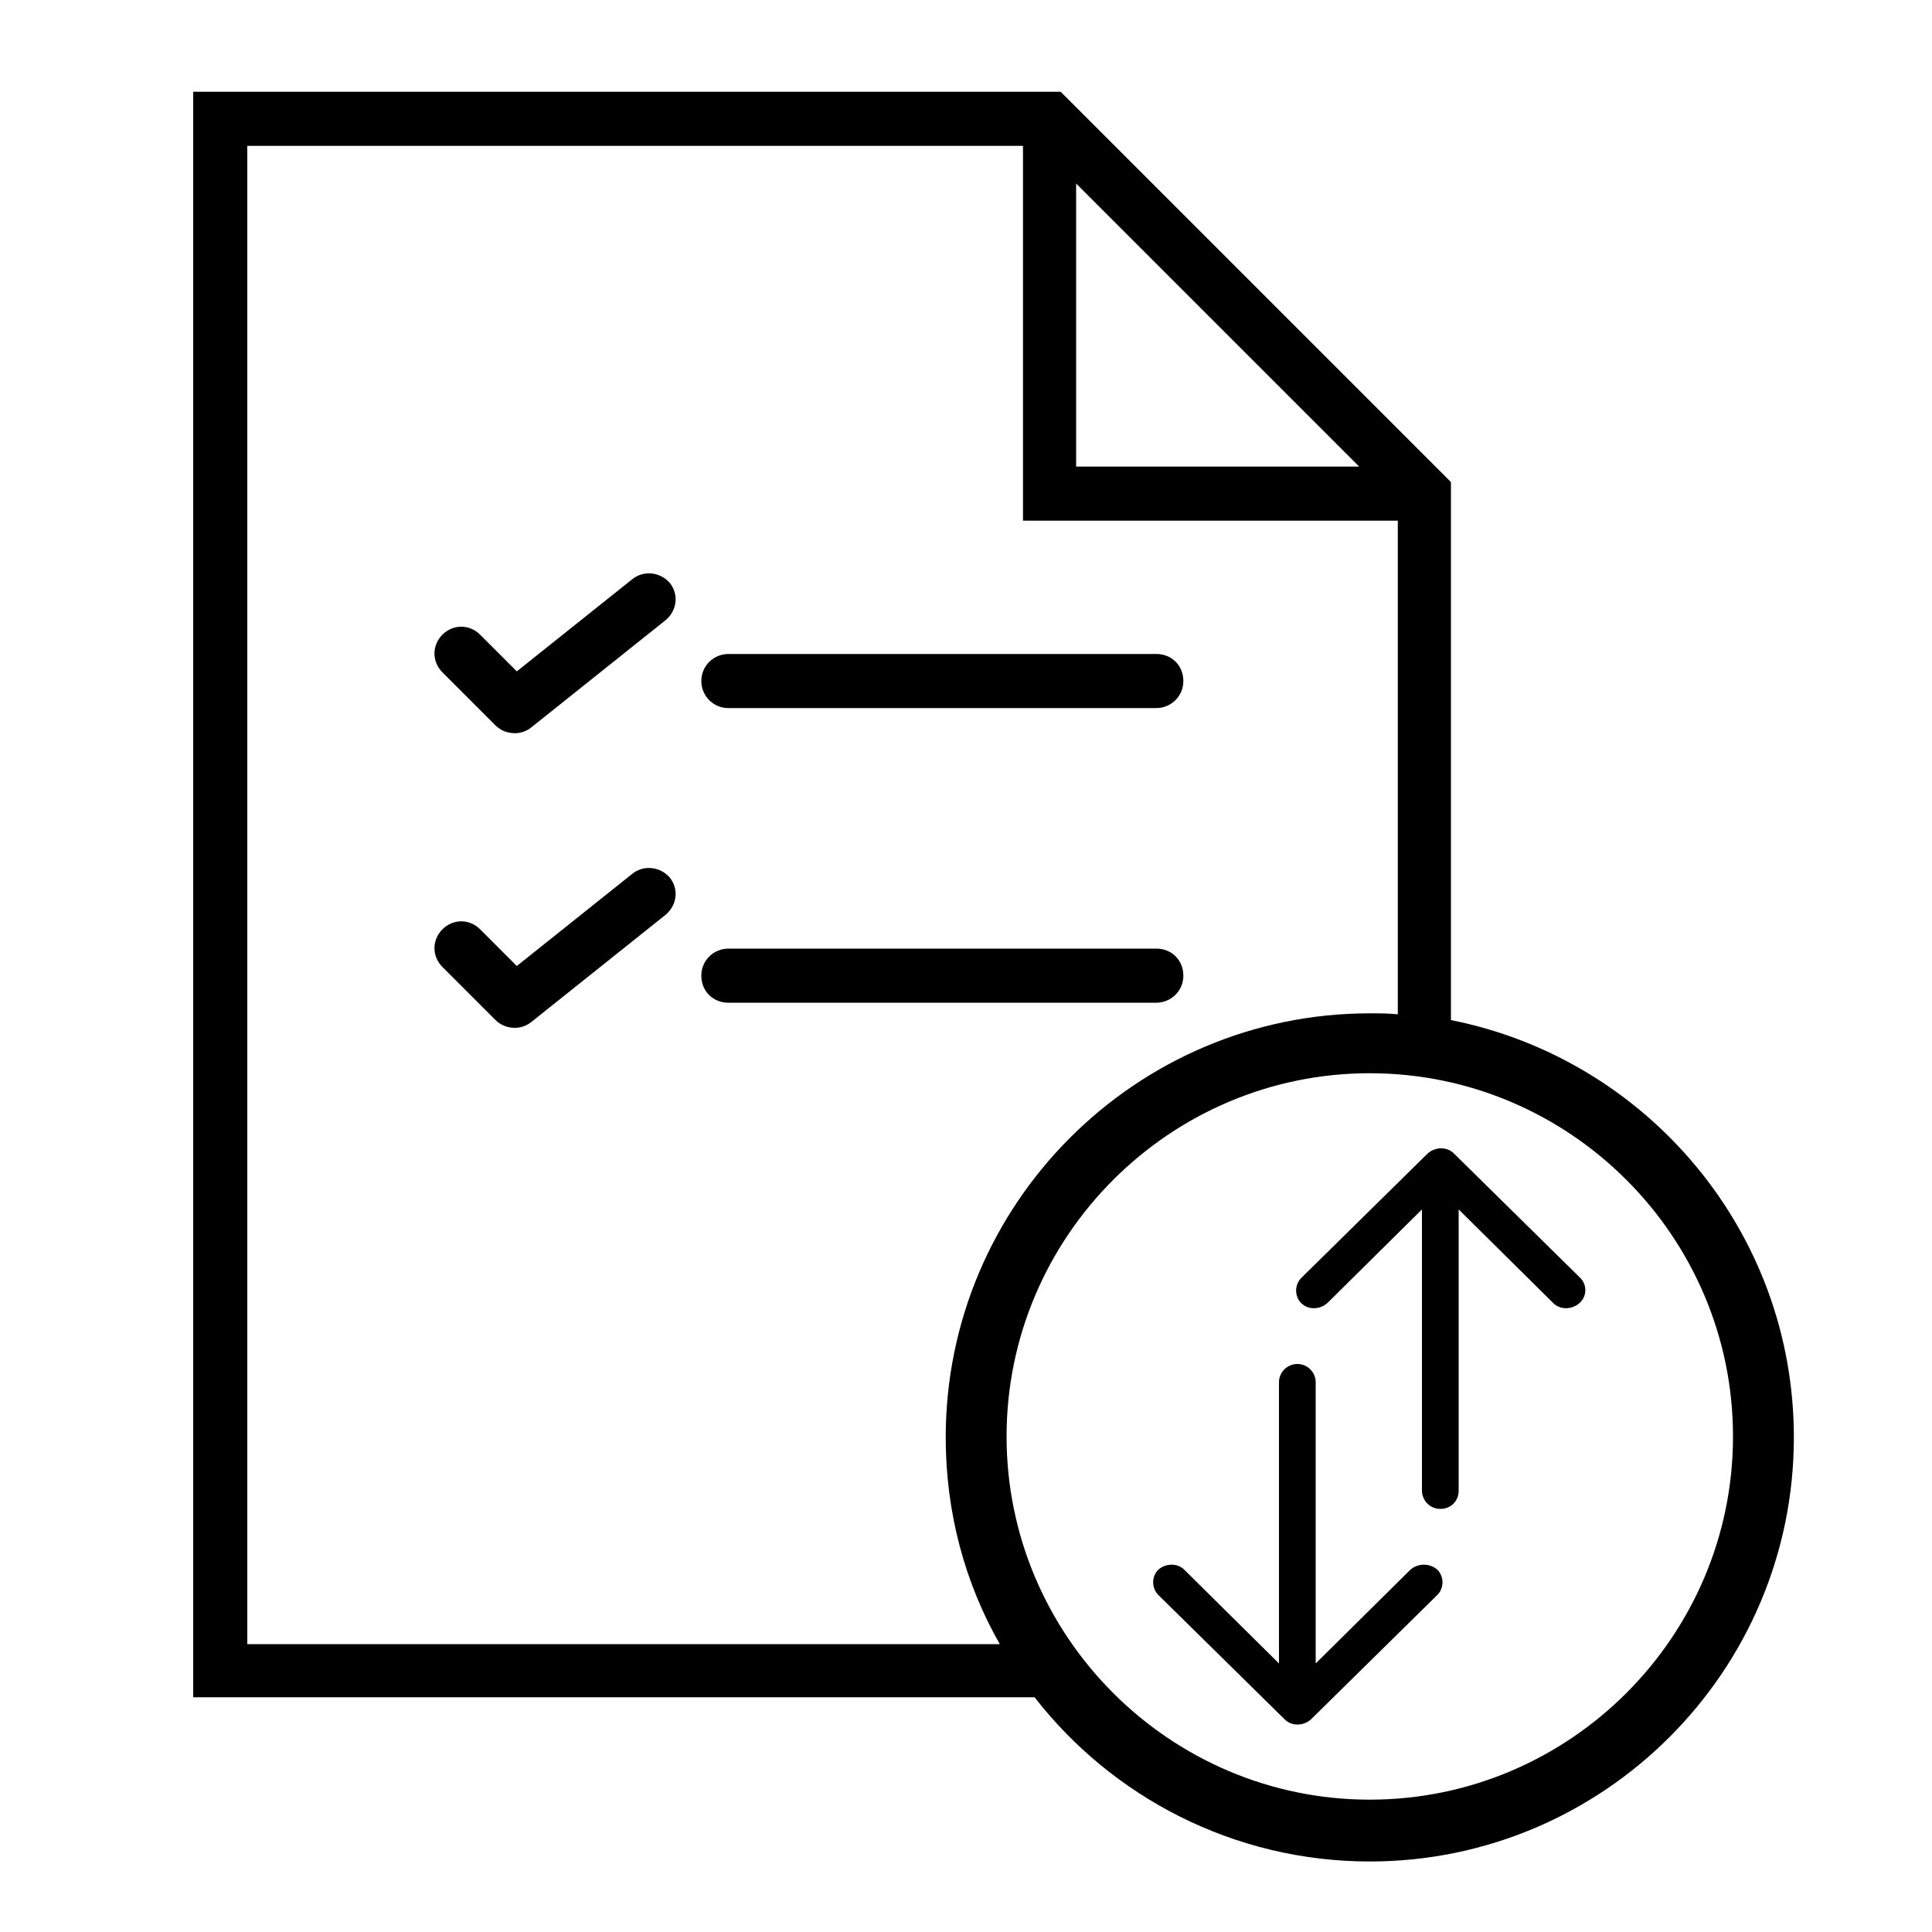 <?xml version="1.0" encoding="utf-8"?>
<!-- Generator: Adobe Illustrator 21.1.0, SVG Export Plug-In . SVG Version: 6.00 Build 0)  -->
<svg version="1.1" id="圖層_1" xmlns="http://www.w3.org/2000/svg" xmlns:xlink="http://www.w3.org/1999/xlink" x="0px" y="0px"
	 viewBox="0 0 200 200" style="enable-background:new 0 0 200 200;" xml:space="preserve">
<path class="st0" d="M119.7,67.7H75.4c-1.5,0-2.8,1.2-2.8,2.8c0,1.5,1.2,2.8,2.8,2.8h44.3c1.5,0,2.8-1.2,2.8-2.8
	C122.5,68.9,121.3,67.7,119.7,67.7z"/>
<path class="st0" d="M65.4,60l-11.9,9.5l-3.8-3.8c-1.1-1.1-2.8-1.1-3.9,0c-1.1,1.1-1.1,2.8,0,3.9l5.5,5.5c0.5,0.5,1.2,0.8,2,0.8
	c0.6,0,1.2-0.2,1.7-0.6l13.9-11.1c1.2-1,1.4-2.7,0.4-3.9C68.3,59.2,66.6,59,65.4,60z"/>
<path class="st0" d="M119.7,98.2H75.4c-1.5,0-2.8,1.2-2.8,2.8s1.2,2.8,2.8,2.8h44.3c1.5,0,2.8-1.2,2.8-2.8S121.3,98.2,119.7,98.2z"
	/>
<path class="st0" d="M65.4,90.5L53.5,100l-3.8-3.8c-1.1-1.1-2.8-1.1-3.9,0c-1.1,1.1-1.1,2.8,0,3.9l5.5,5.5c0.5,0.5,1.2,0.8,2,0.8
	c0.6,0,1.2-0.2,1.7-0.6l13.9-11.1c1.2-1,1.4-2.7,0.4-3.9C68.3,89.7,66.6,89.5,65.4,90.5z"/>
<g>
	<g id="Double_Arrow_Up_x2F_Down">
		<path class="st0" d="M163.6,132.3l-13.1-12.9c-0.7-0.7-1.9-0.7-2.7,0l-13.1,12.9c-0.7,0.7-0.7,1.9,0,2.6c0.7,0.7,1.9,0.7,2.7,0
			l9.8-9.7v29.1c0,1,0.8,1.9,1.9,1.9s1.9-0.8,1.9-1.9v-29.1l9.8,9.7c0.7,0.7,1.9,0.7,2.7,0C164.3,134.2,164.3,133,163.6,132.3z"/>
		<path class="st0" d="M146,162.5l-9.8,9.7v-29.1c0-1-0.8-1.9-1.9-1.9c-1,0-1.9,0.8-1.9,1.9v29.1l-9.8-9.7c-0.7-0.7-1.9-0.7-2.7,0
			c-0.7,0.7-0.7,1.9,0,2.6L133,178c0.7,0.7,1.9,0.7,2.7,0l13.1-12.9c0.7-0.7,0.7-1.9,0-2.6C148,161.8,146.8,161.8,146,162.5z"/>
	</g>
</g>
<path class="st0" d="M150.2,105.6V49.9L109.8,9.5H20v166.2h87.1c8,10.3,20.6,17,34.7,17c24.2,0,43.9-19.7,43.9-43.9
	C185.7,127.4,170.4,109.6,150.2,105.6z M111.4,19l29.3,29.3h-29.3V19z M25.6,170.2V15.1h80.3v38.8h38.8v51.1c-1-0.1-1.9-0.1-2.9-0.1
	c-24.2,0-43.9,19.7-43.9,43.9c0,7.8,2,15.1,5.6,21.4H25.6z M141.8,186.3c-20.7,0-37.6-16.9-37.6-37.6s16.9-37.6,37.6-37.6
	c20.7,0,37.6,16.9,37.6,37.6S162.5,186.3,141.8,186.3z"/>
</svg>
